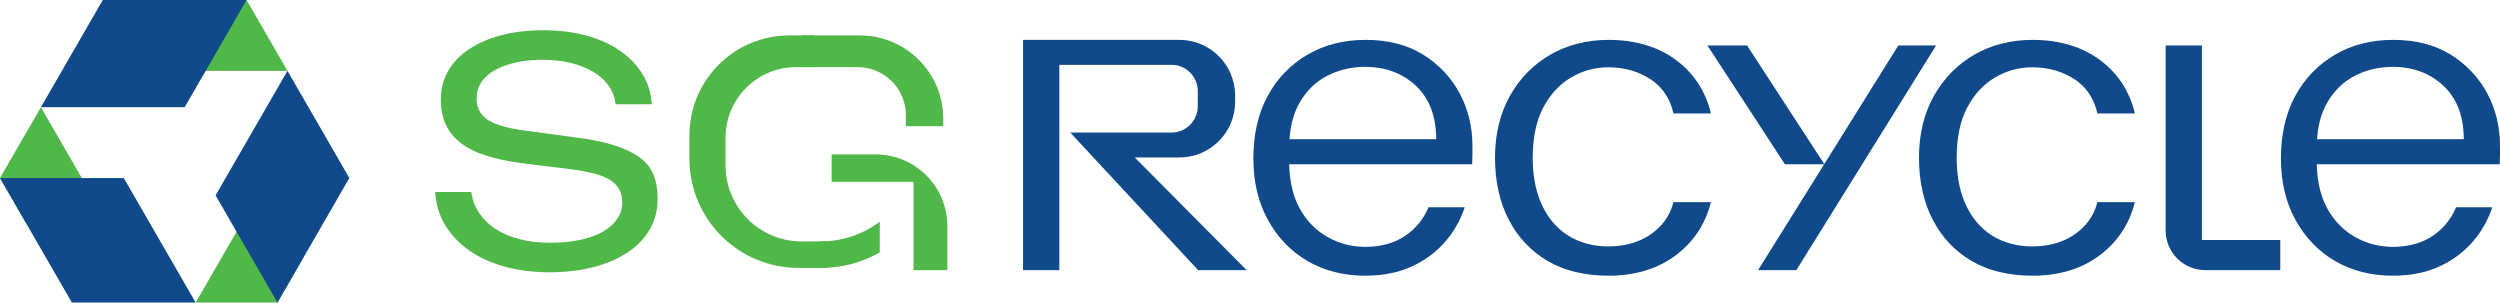 <?xml version="1.0" encoding="UTF-8"?>
<svg id="Layer_2" data-name="Layer 2" xmlns="http://www.w3.org/2000/svg" viewBox="0 0 3305.21 400">
  <defs>
    <style>
      .cls-1 {
        fill: #50b848;
      }

      .cls-2 {
        fill: #114a8a;
      }
    </style>
  </defs>
  <g id="Layer_2-2" data-name="Layer 2">
    <g>
      <g>
        <polygon class="cls-1" points="142.53 294.91 54.08 141.71 0 235.38 34.37 294.91 142.53 294.91"/>
        <polygon class="cls-2" points="258.67 400 95.04 400 0 235.38 163.63 235.38 258.67 400"/>
        <polygon class="cls-1" points="203.16 93.67 380.06 93.67 325.98 0 257.24 0 203.16 93.67"/>
        <polygon class="cls-2" points="54.08 141.71 135.9 0 325.98 0 244.17 141.71 54.08 141.71"/>
        <polygon class="cls-1" points="347.13 246.79 258.67 400 366.84 400 401.21 340.46 347.13 246.79"/>
        <polygon class="cls-2" points="380.06 93.67 461.88 235.38 366.84 400 285.02 258.29 380.06 93.67"/>
      </g>
      <g>
        <g>
          <path class="cls-1" d="M623.07,253.88c1.37,10.15,4.87,19.4,10.49,27.77,5.62,8.37,12.88,15.43,21.8,21.18,8.91,5.76,19.46,10.22,31.67,13.37,12.2,3.15,25.57,4.73,40.1,4.73s27.7-1.24,39.49-3.71c11.79-2.47,21.8-6.02,30.03-10.7,8.22-4.65,14.59-10.28,19.13-16.86,4.52-6.58,6.78-13.99,6.78-22.21,0-6.3-1.23-11.86-3.7-16.66-2.47-4.79-6.45-8.98-11.93-12.55-5.49-3.56-12.68-6.51-21.59-8.84-8.92-2.33-19.95-4.32-33.11-5.96l-63.34-7.82c-18.65-2.47-34.69-5.96-48.12-10.49-13.43-4.52-24.41-10.21-32.9-17.07-8.5-6.85-14.8-14.94-18.92-24.27-4.12-9.31-6.17-20.01-6.17-32.08,0-13.99,3.22-26.59,9.67-37.85,6.43-11.24,15.63-20.84,27.56-28.79,11.93-7.95,26.18-14.12,42.78-18.51,16.58-4.38,35.16-6.58,55.73-6.58s39.42,2.34,56.55,6.99c17.14,4.67,31.94,11.31,44.43,19.95,12.48,8.64,22.42,18.92,29.82,30.85,7.4,11.93,11.51,25.3,12.34,40.1h-47.72c-1.09-9.05-4.11-17.13-9.05-24.27-4.93-7.13-11.59-13.22-19.95-18.3-8.36-5.07-18.23-9.05-29.61-11.93-11.38-2.88-23.93-4.31-37.63-4.31s-25.58,1.23-36.4,3.7c-10.84,2.47-20.02,5.9-27.56,10.28-7.55,4.39-13.37,9.67-17.49,15.84-4.12,6.17-6.16,13.23-6.16,21.18,0,12.34,4.93,21.8,14.8,28.38,9.87,6.58,26.87,11.38,51.01,14.39l63.33,8.64c20.57,2.47,37.85,5.9,51.83,10.28,13.98,4.39,25.36,9.74,34.14,16.04,8.77,6.31,15.01,13.99,18.71,23.03,3.71,9.06,5.56,19.74,5.56,32.09,0,14.8-3.43,28.17-10.28,40.1-6.86,11.93-16.52,22.07-29,30.44-12.49,8.36-27.5,14.87-45.04,19.53-17.55,4.66-37.02,6.99-58.4,6.99s-41.96-2.53-60.05-7.6c-18.1-5.07-33.73-12.27-46.89-21.59-13.16-9.32-23.65-20.5-31.46-33.52-7.81-13.02-12.14-27.5-12.95-43.4h47.71Z"/>
          <g>
            <path class="cls-1" d="M1099.47,204.12v36.2h108.26v116.82h44.75v-58.15c0-52.39-42.47-94.86-94.86-94.86h-58.15Z"/>
            <path class="cls-1" d="M959.21,218.67v-36.67c0-51.48,41.73-93.22,93.22-93.22h24.05v-41.95h-32.83c-72.98,0-132.15,59.16-132.15,132.15v31.04c0,79.65,64.57,144.22,144.22,144.22h37.84v-35.09h-33.87c-55.49,0-100.48-44.99-100.48-100.48Z"/>
            <path class="cls-1" d="M1060.09,46.83v41.95h74.05c35.05,0,63.46,28.41,63.46,63.46v14.64h49.46v-9.86c0-60.85-49.33-110.18-110.18-110.18h-76.79Z"/>
            <path class="cls-1" d="M1163.14,293.12c-21.83,16.32-48.89,26.03-78.26,26.03h0v35.09h0c29.01,0,55.48-7.5,78.26-20.57v-40.55Z"/>
          </g>
        </g>
        <g>
          <path class="cls-2" d="M2217.32,80.49c-24.17-18.43-54.6-27.78-90.43-27.78-28.66,0-54.58,6.54-77.04,19.45-22.42,12.9-40.44,31.22-53.54,54.46-13.13,23.27-19.78,50.85-19.78,81.99s6.16,58.84,18.31,82.13c12.09,23.2,29.37,41.48,51.35,54.34,22.01,12.9,49.17,19.43,80.71,19.43,35.82,0,66.23-9.54,90.39-28.36,22.7-17.67,37.73-40.86,44.68-68.94h-49.6c-2.87,11.59-8.25,21.78-15.98,30.32-8.42,9.29-18.71,16.41-30.58,21.15-11.74,4.7-25.04,7.08-39.53,7.08s-27.36-2.49-39.54-7.39c-12.29-4.96-23.1-12.61-32.13-22.72-8.99-10.06-16.02-22.49-20.91-36.95-4.85-14.34-7.31-31.19-7.31-50.1,0-26.48,4.63-48.73,13.75-66.13,9.17-17.49,21.54-30.93,36.77-39.94,15.19-8.99,31.81-13.55,49.37-13.55,21.32,0,40.28,5.43,56.35,16.14,15.42,10.29,25.44,25.38,29.8,44.89h49.57c-6.94-28.82-21.96-52.21-44.68-69.53Z"/>
          <polygon class="cls-2" points="2509.74 60.11 2411.68 217.21 2411.68 217.21 2324.34 357.13 2374.91 357.13 2559.7 60.11 2509.74 60.11"/>
          <path class="cls-2" d="M3305.21,205.85v-13.26c0-25.03-5.73-48.39-17.04-69.44-11.3-21-27.58-38.18-48.39-51.06-20.79-12.86-46.25-19.38-75.68-19.38s-55.08,6.64-77.3,19.74c-22.21,13.09-39.81,31.39-52.32,54.42-12.53,23.08-18.89,50.79-18.89,82.36s6.46,58.18,19.2,81.43c12.71,23.24,30.31,41.55,52.31,54.42,22.02,12.9,47.72,19.43,76.38,19.43,23.5,0,44.45-4.22,62.27-12.53,17.81-8.31,32.96-19.84,45.03-34.29,10.82-12.95,18.98-27.64,24.27-43.7h-47.88c-6.52,15.5-16.73,28.09-30.37,37.45-14.44,9.91-32.38,14.94-53.33,14.94-17.54,0-34.22-4.33-49.57-12.88-15.45-8.57-27.94-21.38-37.14-38.06-8.05-14.6-12.62-32.66-13.59-53.68l-.21-4.56h241.9c.23-4.08.34-7.89.34-11.36ZM3063.3,184.01l.47-4.79c1.66-16.94,6.05-31.64,13.05-43.68,9.23-15.88,21.65-27.86,36.93-35.6,15.12-7.68,31.86-11.57,49.73-11.57,26.05,0,48.19,8.05,65.8,23.93,17.68,15.96,27.08,38.58,27.94,67.22l.13,4.49h-194.05Z"/>
          <polygon class="cls-2" points="2412.04 217.21 2309.76 60.11 2257.35 60.11 2359.84 217.21 2412.04 217.21"/>
          <path class="cls-2" d="M2915.49,357.13h99.22v-39.79h-103.58V60.11h-47.99v244.66c0,28.86,23.48,52.35,52.35,52.35Z"/>
          <path class="cls-2" d="M1946.68,205.85v-13.26c0-25.03-5.74-48.39-17.05-69.44-11.28-20.99-27.56-38.17-48.38-51.06-20.79-12.86-46.25-19.38-75.68-19.38s-55.08,6.64-77.31,19.74c-22.2,13.07-39.8,31.38-52.32,54.42-12.53,23.08-18.89,50.79-18.89,82.36s6.46,58.17,19.2,81.43c12.71,23.24,30.31,41.55,52.31,54.42,22.03,12.9,47.73,19.43,76.39,19.43,23.5,0,44.44-4.22,62.26-12.53,17.82-8.31,32.98-19.85,45.04-34.28,10.83-12.98,18.99-27.67,24.27-43.71h-47.88c-6.54,15.51-16.76,28.11-30.38,37.45-14.44,9.91-32.38,14.94-53.32,14.94-17.54,0-34.22-4.33-49.58-12.88-15.45-8.58-27.95-21.38-37.15-38.06-8.04-14.6-12.62-32.66-13.58-53.68l-.21-4.56h241.89c.24-4.19.35-8,.35-11.36ZM1704.76,184.01l.47-4.79c1.66-16.95,6.05-31.64,13.05-43.68,9.22-15.88,21.65-27.86,36.93-35.6,15.13-7.68,31.86-11.57,49.74-11.57,26.05,0,48.19,8.05,65.79,23.93,17.68,15.97,27.08,38.58,27.95,67.22l.13,4.49h-194.06Z"/>
          <path class="cls-2" d="M1559.3,208.2c40.61,0,73.64-33.03,73.64-73.64v-8.21c0-40.61-33.03-73.64-73.64-73.64h-206.74v304.41h47.99V85.73h148.37c19.08,0,34.61,15.52,34.61,34.61v20.28c0,19.08-15.53,34.61-34.61,34.61h-134l169.12,181.9h64.13l-147.92-148.93h59.05Z"/>
          <path class="cls-2" d="M2777.85,80.49c-24.16-18.43-54.59-27.78-90.43-27.78-28.67,0-54.59,6.54-77.04,19.45-22.41,12.89-40.42,31.22-53.55,54.46-13.12,23.24-19.77,50.82-19.77,81.99s6.16,58.85,18.3,82.13c12.1,23.2,29.38,41.49,51.35,54.34,22.02,12.9,49.17,19.43,80.71,19.43,35.83,0,66.24-9.54,90.39-28.36,22.71-17.68,37.73-40.86,44.68-68.94h-49.6c-2.88,11.6-8.26,21.79-15.99,30.32-8.41,9.29-18.7,16.41-30.58,21.15-11.73,4.7-25.03,7.08-39.52,7.08s-27.36-2.49-39.53-7.39c-12.29-4.95-23.1-12.6-32.14-22.72-9-10.05-16.04-22.49-20.92-36.95-4.85-14.34-7.31-31.2-7.31-50.1,0-26.49,4.63-48.73,13.75-66.13,9.17-17.49,21.54-30.93,36.78-39.94,15.19-8.99,31.8-13.55,49.36-13.55,21.32,0,40.28,5.43,56.35,16.14,15.41,10.28,25.44,25.37,29.81,44.89h49.56c-6.94-28.82-21.96-52.21-44.68-69.53Z"/>
        </g>
      </g>
    </g>
  </g>
</svg>